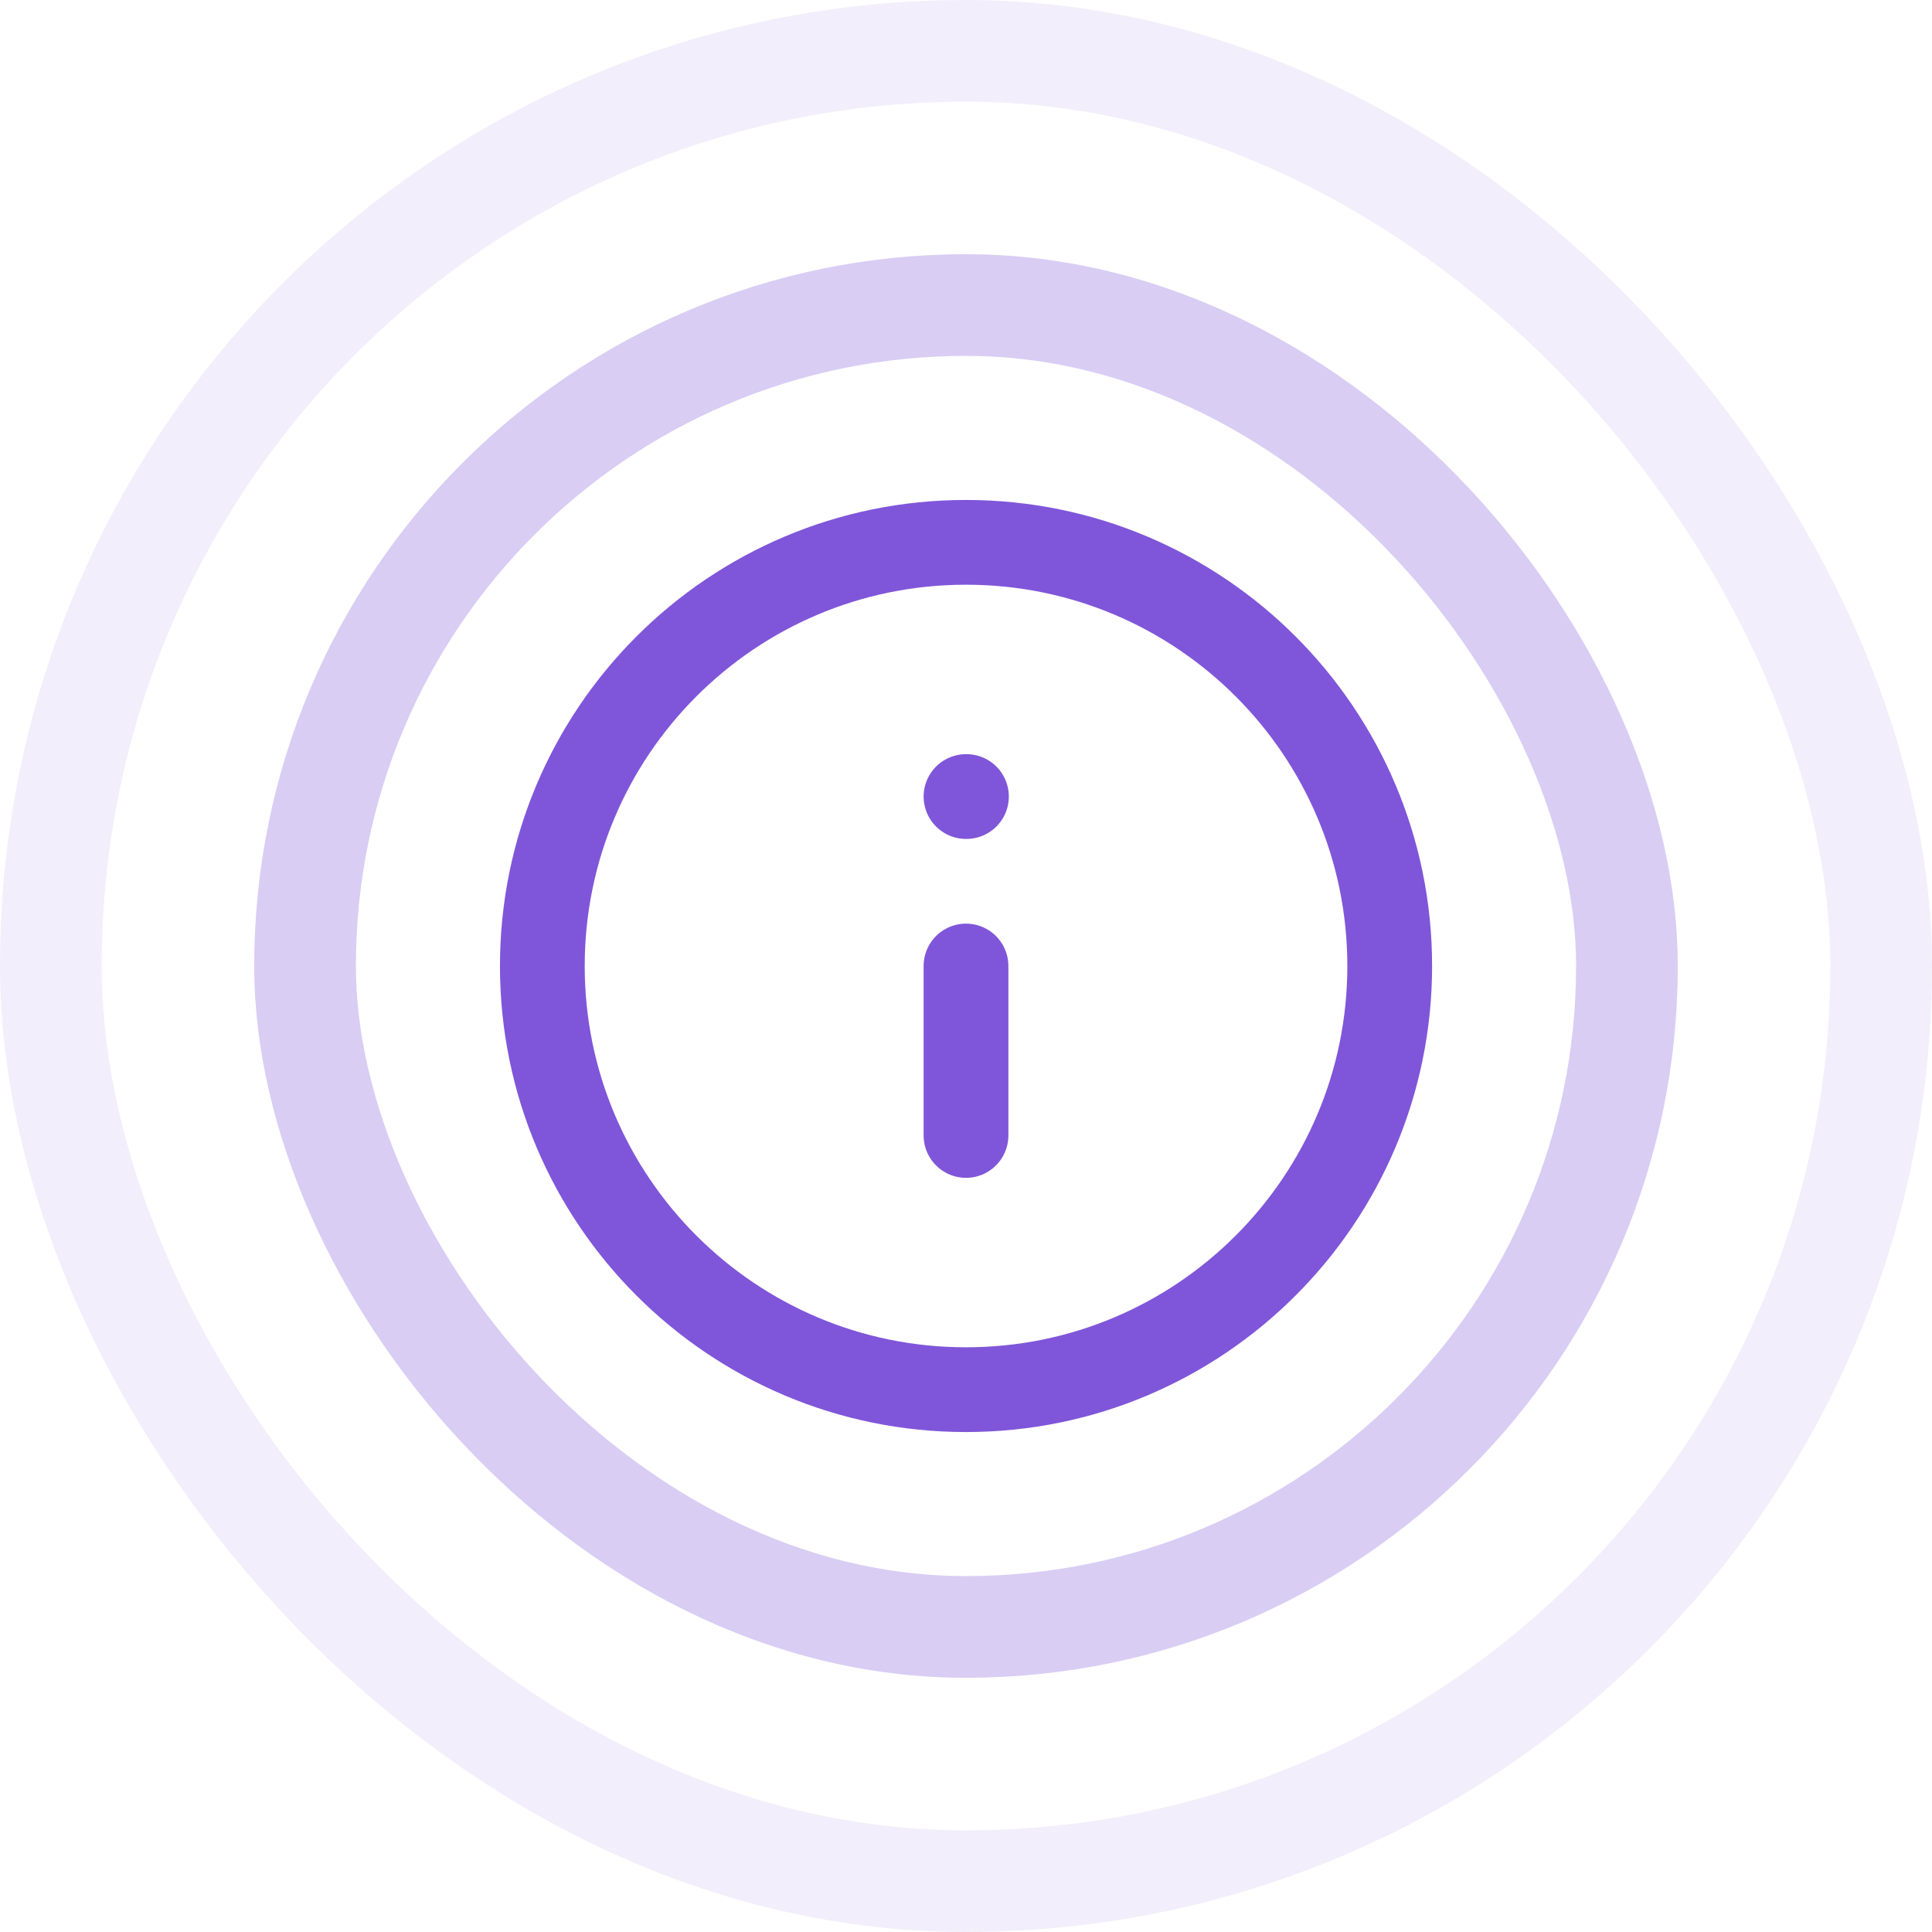 <svg width="38" height="38" viewBox="0 0 38 38" fill="none" xmlns="http://www.w3.org/2000/svg">
<g opacity="0.3">
<rect x="6" y="6" width="26" height="26" rx="13" stroke="#7F56D9" stroke-width="2"/>
</g>
<g opacity="0.1">
<rect x="1" y="1" width="36" height="36" rx="18" stroke="#7F56D9" stroke-width="2"/>
</g>
<g clip-path="url(#clip0_6106_292736)">
<path d="M19 22.333V19M19 15.667H19.009M27.334 19C27.334 23.602 23.603 27.333 19 27.333C14.398 27.333 10.667 23.602 10.667 19C10.667 14.398 14.398 10.667 19 10.667C23.603 10.667 27.334 14.398 27.334 19Z" stroke="#7F56D9" stroke-width="1.667" stroke-linecap="round" stroke-linejoin="round"/>
</g>
<defs>
<clipPath id="clip0_6106_292736">
<rect width="20" height="20" fill="white" transform="translate(9 9)"/>
</clipPath>
</defs>
</svg>
